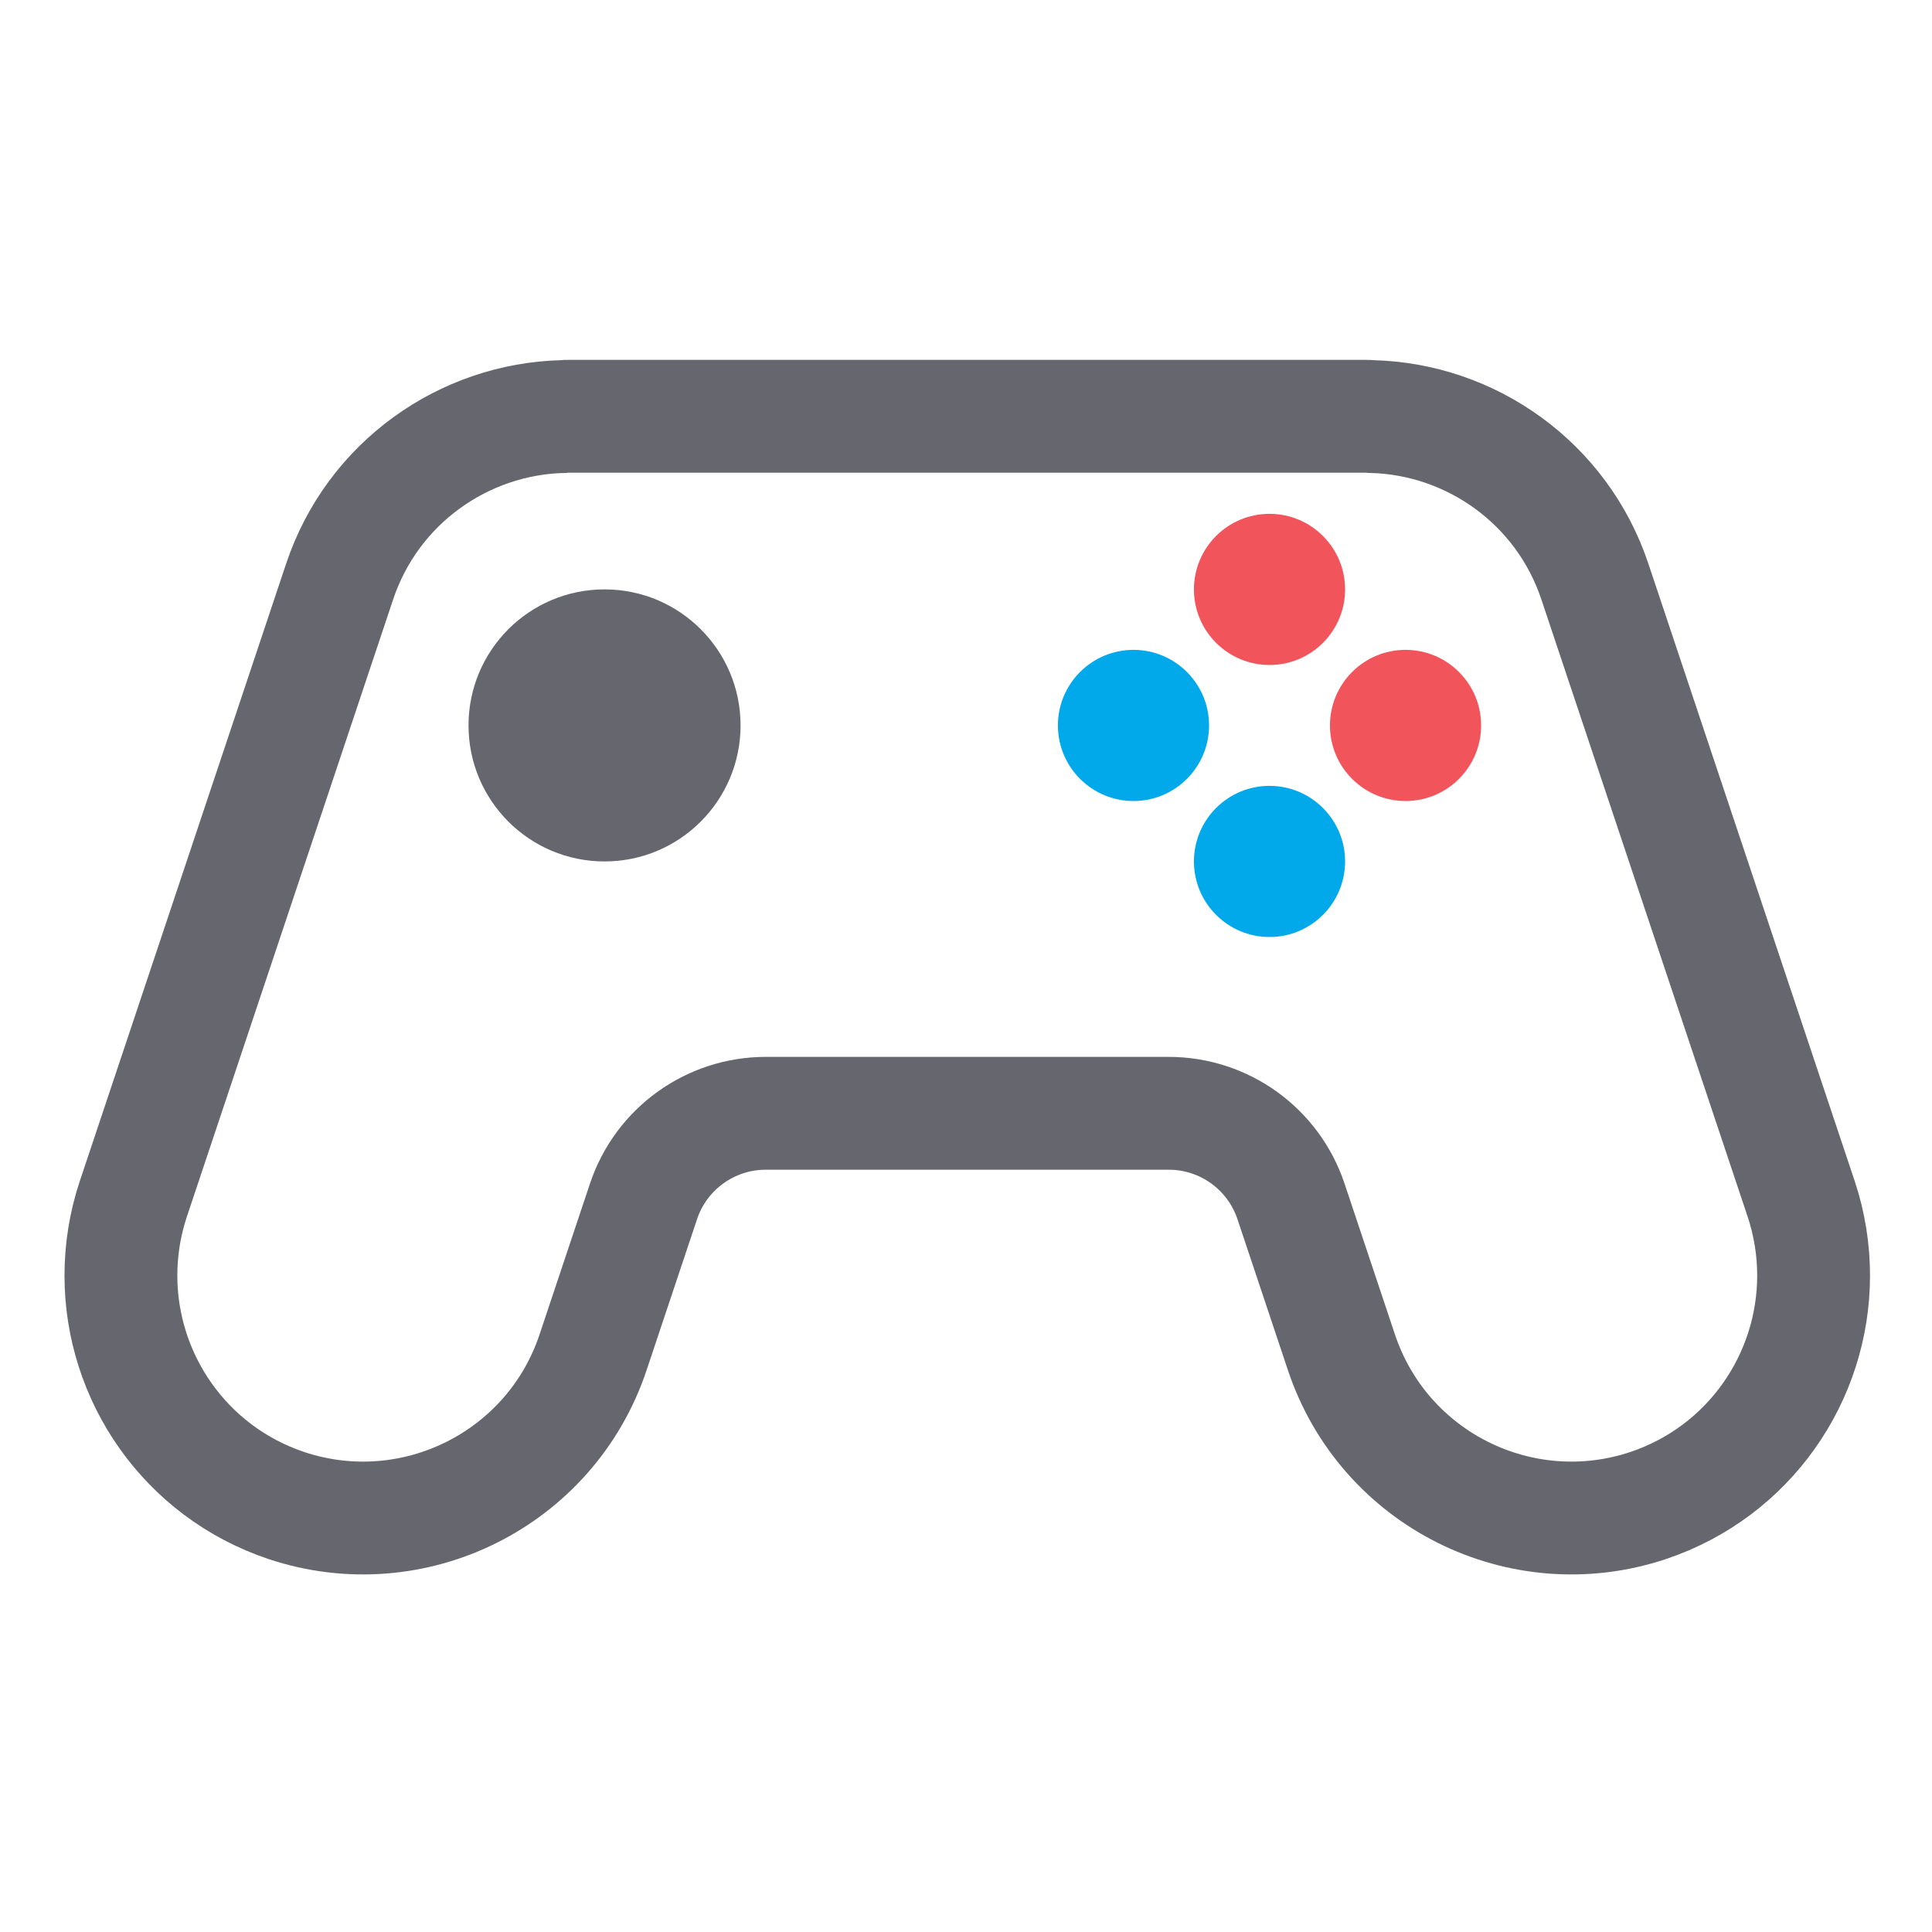 <?xml version="1.0" encoding="UTF-8" standalone="no"?>
<!DOCTYPE svg PUBLIC "-//W3C//DTD SVG 1.1//EN" "http://www.w3.org/Graphics/SVG/1.1/DTD/svg11.dtd">
<svg width="100%" height="100%" viewBox="0 0 32 32" version="1.1" xmlns="http://www.w3.org/2000/svg" xmlns:xlink="http://www.w3.org/1999/xlink" xml:space="preserve" xmlns:serif="http://www.serif.com/" style="fill-rule:evenodd;clip-rule:evenodd;stroke-miterlimit:10;">
    <g id="light-components-JoyButtonsComponent" serif:id="light/components/JoyButtonsComponent" transform="matrix(0.452,0,0,0.452,0,0)">
        <rect x="0" y="0" width="70.872" height="70.866" style="fill:none;"/>
        <clipPath id="_clip1">
            <rect x="0" y="0" width="70.872" height="70.866"/>
        </clipPath>
        <g clip-path="url(#_clip1)">
            <g id="Joybuttons-Component" serif:id="Joybuttons Component" transform="matrix(0.966,0,0,0.966,1.213,1.212)">
                <g transform="matrix(1,0,0,1,67.541,24.857)">
                    <path d="M0,22.28C0,26.13 -2.43,29.71 -6.28,31C-11.09,32.6 -16.3,30.01 -17.91,25.19L-19.824,19.462C-20.49,17.466 -22.359,16.12 -24.463,16.12L-39.747,16.12C-41.851,16.12 -43.72,17.466 -44.386,19.462L-46.3,25.19C-47.91,30.01 -53.12,32.6 -57.93,31C-61.78,29.71 -64.21,26.13 -64.21,22.28C-64.21,21.31 -64.06,20.33 -63.74,19.37L-55.92,-4.03C-54.67,-7.8 -51.2,-10.22 -47.44,-10.31C-47.36,-10.32 -47.29,-10.32 -47.21,-10.32L-17,-10.32C-16.92,-10.32 -16.85,-10.32 -16.77,-10.31C-13.01,-10.22 -9.54,-7.8 -8.29,-4.03L-0.47,19.37C-0.15,20.33 0,21.31 0,22.28Z" style="fill:none;fill-rule:nonzero;stroke:rgb(102,102,110);stroke-width:4.28px;"/>
                </g>
                <g id="Buttons" transform="matrix(1,0,0,1,-2.915,-0.392)">
                    <g transform="matrix(0,1.288,1.288,0,49.817,28.948)">
                        <path d="M2.226,-2.226C0.997,-2.226 0,-1.229 0,0C0,1.229 0.997,2.226 2.226,2.226C3.455,2.226 4.452,1.229 4.452,0C4.452,-1.229 3.455,-2.226 2.226,-2.226" style="fill:rgb(2,169,234);fill-rule:nonzero;"/>
                    </g>
                    <g transform="matrix(0,1.288,1.288,0,49.817,18.629)">
                        <path d="M2.226,-2.226C0.997,-2.226 0,-1.229 0,0C0,1.229 0.997,2.226 2.226,2.226C3.455,2.226 4.452,1.229 4.452,0C4.452,-1.229 3.455,-2.226 2.226,-2.226" style="fill:rgb(242,84,91);fill-rule:nonzero;"/>
                    </g>
                    <g transform="matrix(0,1.288,1.288,0,54.977,23.789)">
                        <path d="M2.226,-2.226C0.997,-2.226 0,-1.229 0,0C0,1.229 0.997,2.226 2.226,2.226C3.455,2.226 4.452,1.229 4.452,0C4.452,-1.229 3.455,-2.226 2.226,-2.226" style="fill:rgb(242,84,91);fill-rule:nonzero;"/>
                    </g>
                    <g transform="matrix(0,1.288,1.288,0,44.657,23.789)">
                        <path d="M2.226,-2.226C0.997,-2.226 0,-1.229 0,0C0,1.229 0.997,2.226 2.226,2.226C3.455,2.226 4.452,1.229 4.452,0C4.452,-1.229 3.455,-2.226 2.226,-2.226" style="fill:rgb(2,169,234);fill-rule:nonzero;"/>
                    </g>
                </g>
                <g id="Joystick" transform="matrix(-7.57633e-21,-1.13,-1.13,-7.57633e-21,21.677,21.103)">
                    <path d="M-4.566,-4.566C-7.089,-4.566 -9.133,-2.522 -9.133,-0C-9.133,2.522 -7.089,4.566 -4.566,4.566C-2.044,4.566 -0,2.522 -0,-0C-0,-2.522 -2.044,-4.566 -4.566,-4.566" style="fill:rgb(102,102,110);fill-rule:nonzero;"/>
                </g>
            </g>
        </g>
    </g>
</svg>
